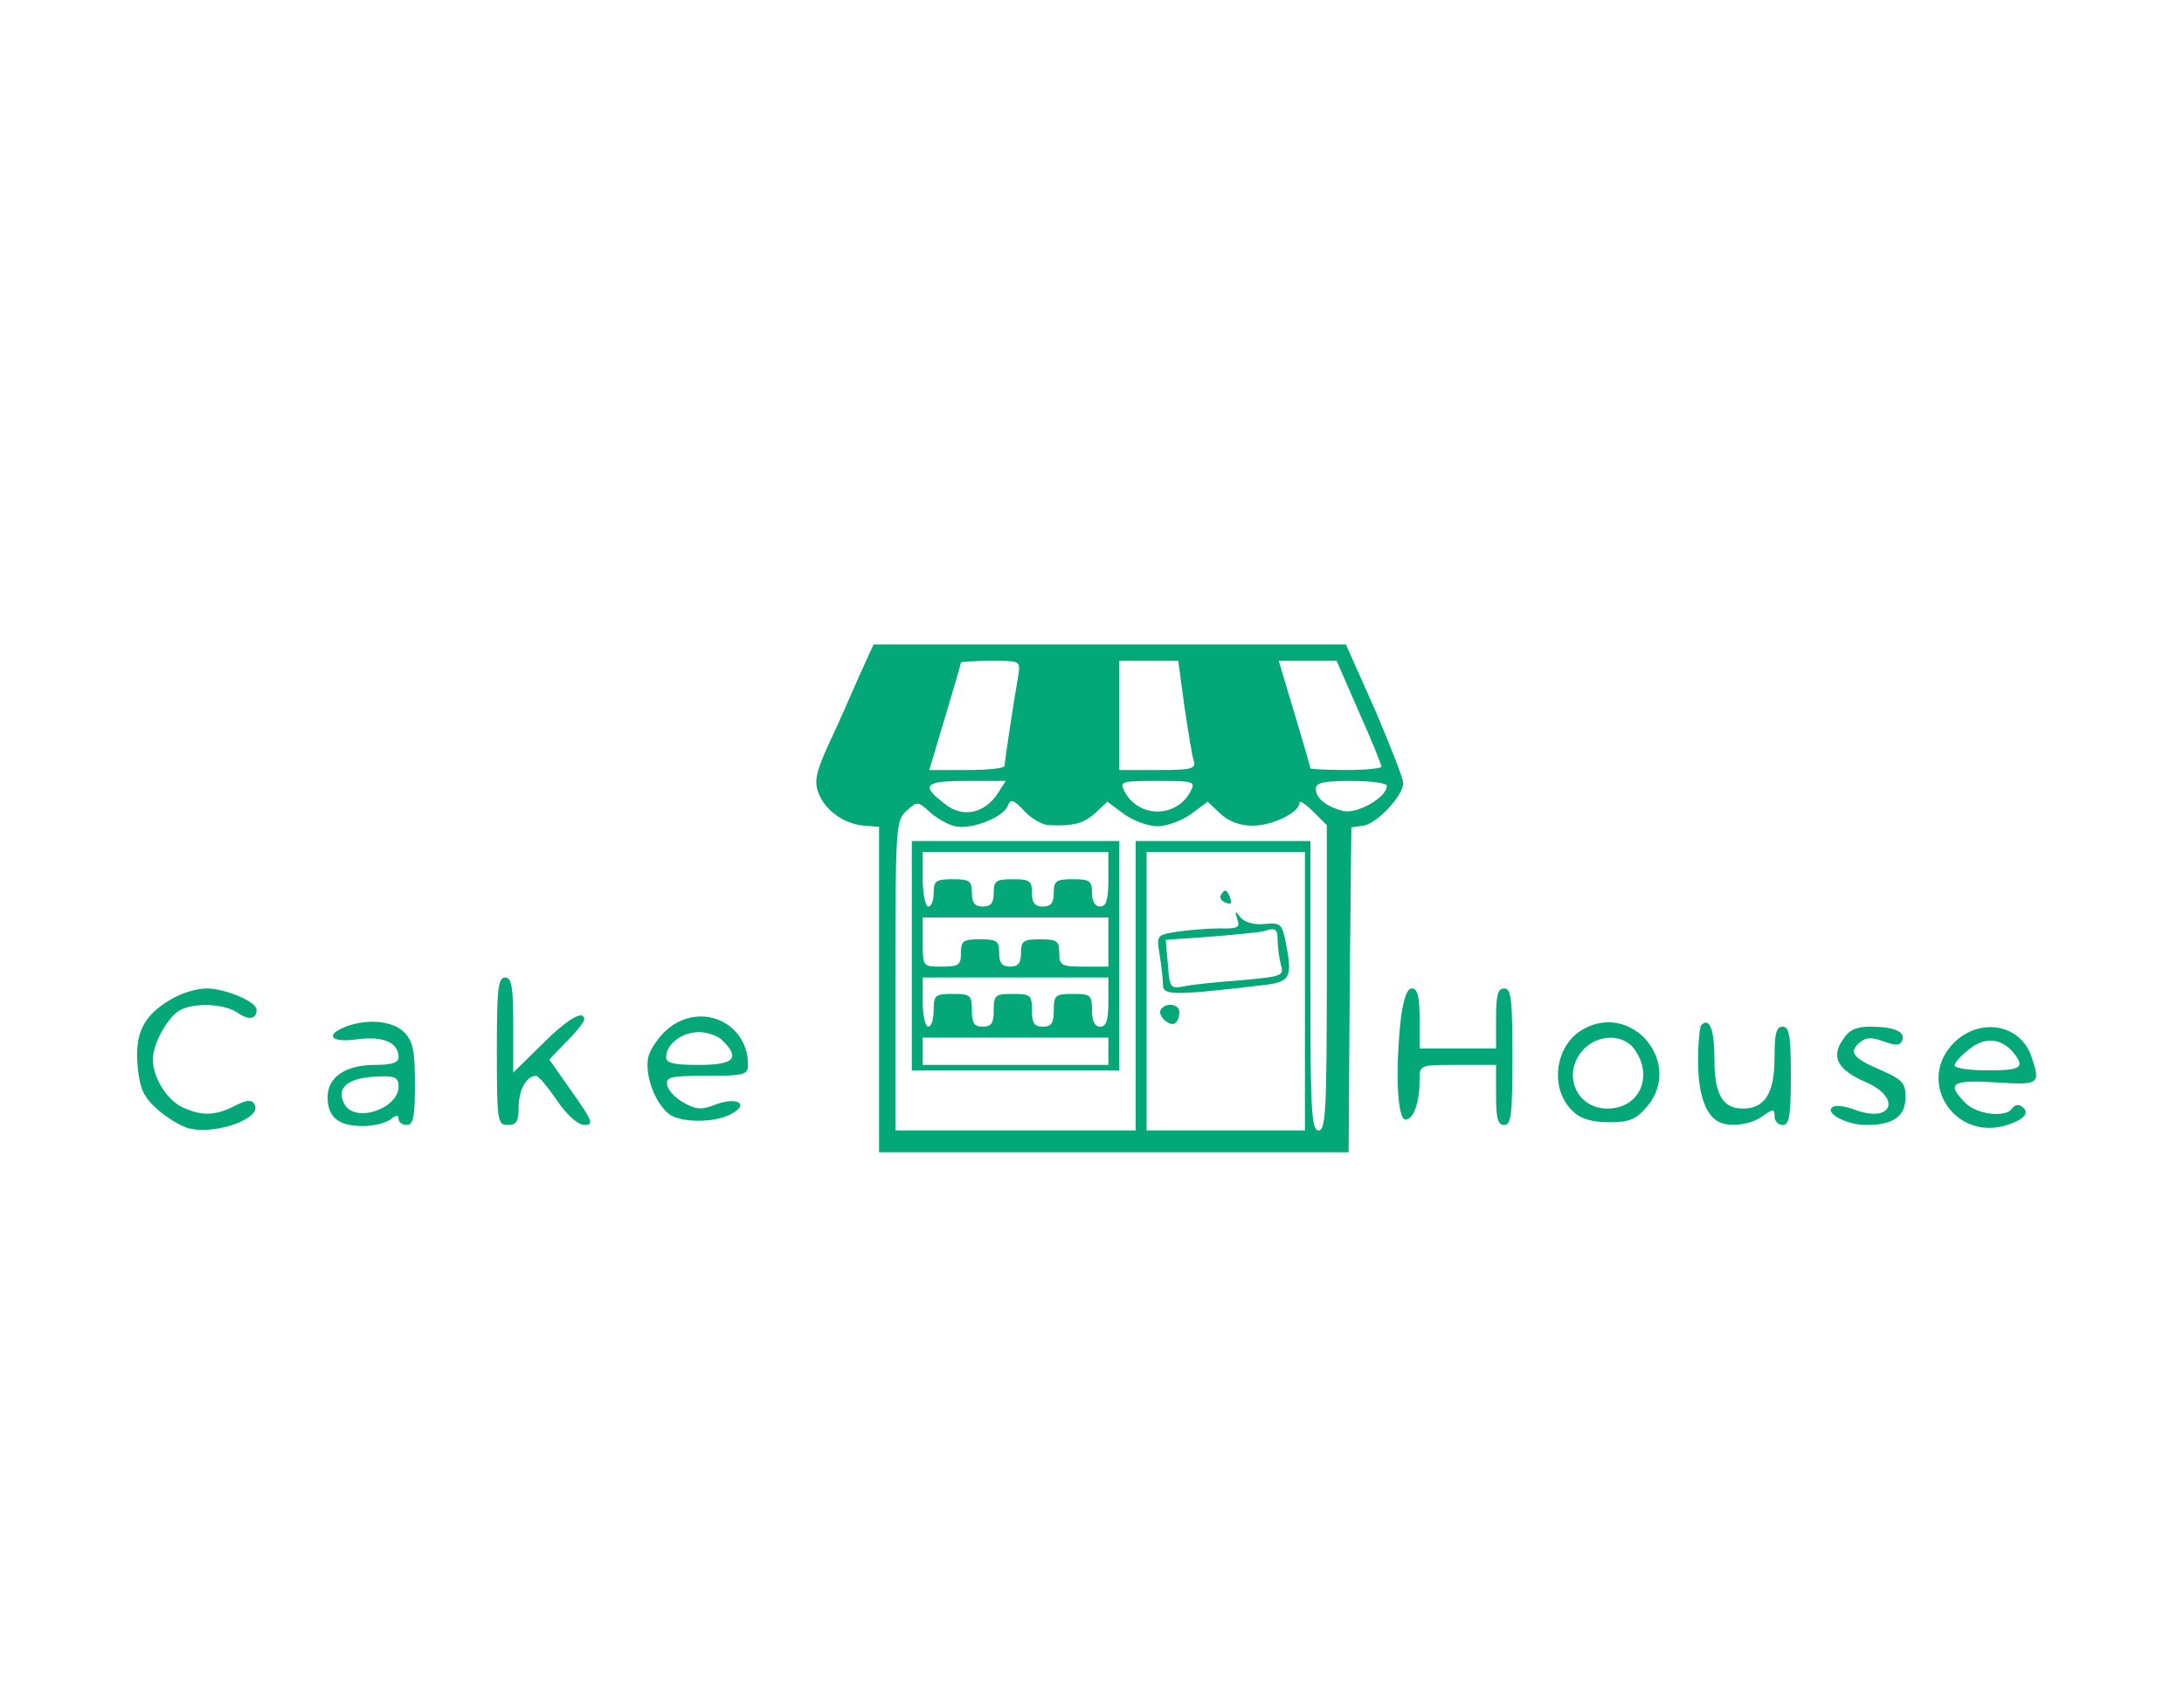 <?xml version="1.0" standalone="no"?>
<!DOCTYPE svg PUBLIC "-//W3C//DTD SVG 20010904//EN"
 "http://www.w3.org/TR/2001/REC-SVG-20010904/DTD/svg10.dtd">
<svg version="1.0" xmlns="http://www.w3.org/2000/svg"
 width="200pt" height="154pt" viewBox="0 0 400 72"
 preserveAspectRatio="xMidYMid meet">

<g transform="translate(0,154) scale(0.1,-0.1)"
fill="#04A777" stroke="none">
<path d="M1574 1483 c-14 -32 -38 -87 -55 -123 -25 -54 -28 -71 -20 -92 12
-32 47 -57 84 -60 l27 -2 0 -298 0 -298 430 0 430 0 2 298 3 297 22 3 c25 4
73 55 73 78 0 9 -24 69 -52 135 l-53 119 -432 0 -433 0 -26 -57z m291 0 c-8
-45 -25 -157 -25 -165 0 -5 -31 -8 -69 -8 l-69 0 29 97 c16 53 29 98 29 100 0
1 25 3 55 3 54 0 54 0 50 -27z m304 -55 c7 -46 14 -91 17 -100 5 -16 -3 -18
-65 -18 l-71 0 0 100 0 100 54 0 54 0 11 -82z m320 -12 c23 -51 41 -96 41
-100 0 -3 -29 -6 -65 -6 -36 0 -65 2 -65 3 0 2 -13 47 -29 100 l-29 97 53 0
53 0 41 -94z m-661 -148 c-24 -37 -63 -46 -95 -22 -48 36 -41 44 37 44 l72 0
-14 -22z m352 2 c-26 -48 -94 -48 -120 0 -10 19 -8 20 60 20 68 0 70 -1 60
-20z m360 11 c0 -21 -54 -52 -80 -46 -31 8 -50 23 -50 41 0 11 16 14 65 14 36
0 65 -4 65 -9z m-618 -72 c44 -2 63 3 85 23 l21 20 31 -23 c17 -12 44 -22 61
-22 17 0 44 10 61 22 l31 23 23 -22 c15 -14 36 -22 59 -22 36 0 86 24 86 42 0
5 11 -2 25 -16 l25 -25 0 -279 c0 -242 -2 -280 -15 -280 -13 0 -15 36 -15 265
l0 265 -160 0 -160 0 0 -265 0 -265 -220 0 -220 0 0 283 c0 272 1 285 20 302
20 18 21 18 43 -2 12 -11 33 -23 46 -26 29 -7 89 16 97 38 5 13 10 11 30 -10
13 -14 33 -26 46 -26z m468 -304 l0 -255 -145 0 -145 0 0 255 0 255 145 0 145
0 0 -255z"/>
<path d="M1670 970 l0 -210 190 0 190 0 0 210 0 210 -190 0 -190 0 0 -210z
m360 140 c0 -38 -4 -50 -15 -50 -9 0 -15 9 -15 25 0 22 -4 25 -35 25 -31 0
-35 -3 -35 -25 0 -18 -5 -25 -20 -25 -15 0 -20 7 -20 25 0 22 -4 25 -35 25
-31 0 -35 -3 -35 -25 0 -18 -5 -25 -20 -25 -15 0 -20 7 -20 25 0 22 -4 25 -35
25 -31 0 -35 -3 -35 -25 0 -14 -4 -25 -10 -25 -5 0 -10 23 -10 50 l0 50 170 0
170 0 0 -50z m0 -115 l0 -45 -45 0 c-41 0 -45 2 -45 25 0 22 -4 25 -35 25 -31
0 -35 -3 -35 -25 0 -18 -5 -25 -20 -25 -15 0 -20 7 -20 25 0 22 -4 25 -35 25
-31 0 -35 -3 -35 -25 0 -22 -4 -25 -35 -25 -35 0 -35 0 -35 45 l0 45 170 0
170 0 0 -45z m0 -110 c0 -33 -4 -45 -15 -45 -10 0 -15 10 -15 30 0 28 -3 30
-35 30 -32 0 -35 -2 -35 -30 0 -23 -4 -30 -20 -30 -16 0 -20 7 -20 30 0 28 -3
30 -35 30 -32 0 -35 -2 -35 -30 0 -23 -4 -30 -20 -30 -16 0 -20 7 -20 30 0 28
-3 30 -35 30 -32 0 -35 -2 -35 -30 0 -16 -4 -30 -10 -30 -5 0 -10 20 -10 45
l0 45 170 0 170 0 0 -45z m0 -90 l0 -25 -170 0 -170 0 0 25 0 25 170 0 170 0
0 -25z"/>
<path d="M2236 1081 c-3 -5 1 -11 9 -14 9 -4 12 -1 8 9 -6 16 -10 17 -17 5z"/>
<path d="M2266 1037 c6 -15 1 -18 -32 -17 -22 0 -56 -3 -78 -6 -38 -6 -38 -7
-32 -43 3 -20 6 -44 6 -55 0 -19 21 -19 183 0 51 6 55 13 41 83 -6 29 -10 32
-38 29 -19 -2 -36 3 -44 12 -10 13 -11 13 -6 -3z m74 -39 c0 -13 3 -33 6 -45
6 -20 2 -21 -73 -28 -43 -3 -90 -8 -104 -11 -25 -5 -27 -3 -30 40 l-4 45 85 6
c47 4 90 8 95 10 21 7 25 4 25 -17z"/>
<path d="M2126 871 c-7 -11 18 -33 27 -24 4 3 7 12 7 20 0 15 -26 18 -34 4z"/>
<path d="M910 795 c0 -128 1 -135 20 -135 16 0 20 7 20 33 0 31 14 57 32 57 4
0 21 -20 38 -45 19 -28 39 -45 51 -45 17 0 14 8 -23 60 l-42 60 32 33 c18 18
32 36 32 40 0 19 -30 2 -77 -45 l-53 -52 0 87 c0 71 -3 87 -15 87 -13 0 -15
-22 -15 -135z"/>
<path d="M313 890 c-51 -30 -66 -62 -61 -122 4 -42 11 -57 37 -80 17 -15 42
-30 56 -34 51 -13 137 19 121 44 -5 9 -15 8 -36 -3 -35 -18 -60 -19 -95 -3
-29 13 -55 55 -55 88 0 29 27 77 49 90 28 15 83 12 107 -5 20 -14 34 -11 34 6
0 15 -58 39 -92 39 -18 0 -47 -9 -65 -20z"/>
<path d="M2566 858 c-11 -97 -7 -188 8 -188 15 0 26 30 26 73 0 27 0 27 70 27
l70 0 0 -55 c0 -42 3 -55 15 -55 13 0 15 21 15 125 0 104 -2 125 -15 125 -12
0 -15 -13 -15 -55 l0 -55 -70 0 -70 0 0 55 c0 40 -4 55 -14 55 -9 0 -15 -18
-20 -52z"/>
<path d="M1222 835 c-16 -14 -32 -37 -35 -52 -6 -32 12 -81 37 -102 20 -17 84
-18 115 -1 34 18 12 32 -27 18 -27 -11 -37 -10 -60 3 -15 8 -28 22 -30 32 -3
15 6 17 72 17 69 0 76 2 76 20 0 78 -87 117 -148 65z m102 -21 c32 -32 20 -44
-44 -44 -45 0 -60 3 -60 14 0 24 29 46 60 46 16 0 36 -7 44 -16z"/>
<path d="M633 840 c-40 -16 -26 -30 22 -23 47 6 75 -6 75 -33 0 -10 -13 -14
-43 -14 -54 0 -87 -22 -87 -59 0 -37 20 -53 65 -53 20 0 42 6 50 12 11 9 15 9
15 1 0 -6 7 -11 15 -11 12 0 15 15 15 75 0 62 -4 79 -20 95 -21 21 -68 25
-107 10z m97 -109 c0 -42 -80 -68 -99 -33 -17 31 7 50 67 51 25 1 32 -3 32
-18z"/>
<path d="M2899 835 c-52 -29 -62 -111 -17 -151 13 -13 35 -19 65 -19 37 0 49
5 69 28 68 79 -26 194 -117 142z m95 -37 c35 -50 8 -108 -50 -108 -58 0 -84
65 -44 108 27 29 74 29 94 0z"/>
<path d="M3116 843 c-3 -3 -6 -33 -6 -65 0 -58 12 -95 34 -110 19 -13 60 -9
84 8 20 14 22 14 22 0 0 -9 7 -16 15 -16 12 0 15 17 15 90 0 73 -3 90 -15 90
-12 0 -15 -13 -15 -58 0 -64 -18 -92 -58 -92 -37 0 -52 26 -52 90 0 55 -9 78
-24 63z"/>
<path d="M3375 816 c-22 -32 -9 -55 41 -77 68 -29 50 -77 -19 -51 -16 6 -34 9
-40 5 -17 -10 24 -33 61 -33 50 0 72 16 72 51 0 26 -6 32 -44 49 -52 22 -61
33 -40 51 12 10 22 10 44 2 22 -8 30 -8 34 2 6 16 -15 25 -60 25 -24 0 -38 -6
-49 -24z"/>
<path d="M3579 811 c-71 -71 1 -182 97 -151 34 11 43 24 25 35 -5 3 -12 1 -16
-5 -11 -17 -64 -11 -85 10 -36 36 -26 43 55 38 81 -5 83 -4 65 49 -21 58 -94
70 -141 24z m109 -19 c21 -27 14 -32 -48 -32 -33 0 -60 4 -60 9 0 5 12 19 27
30 28 23 59 20 81 -7z"/>
</g>
</svg>
